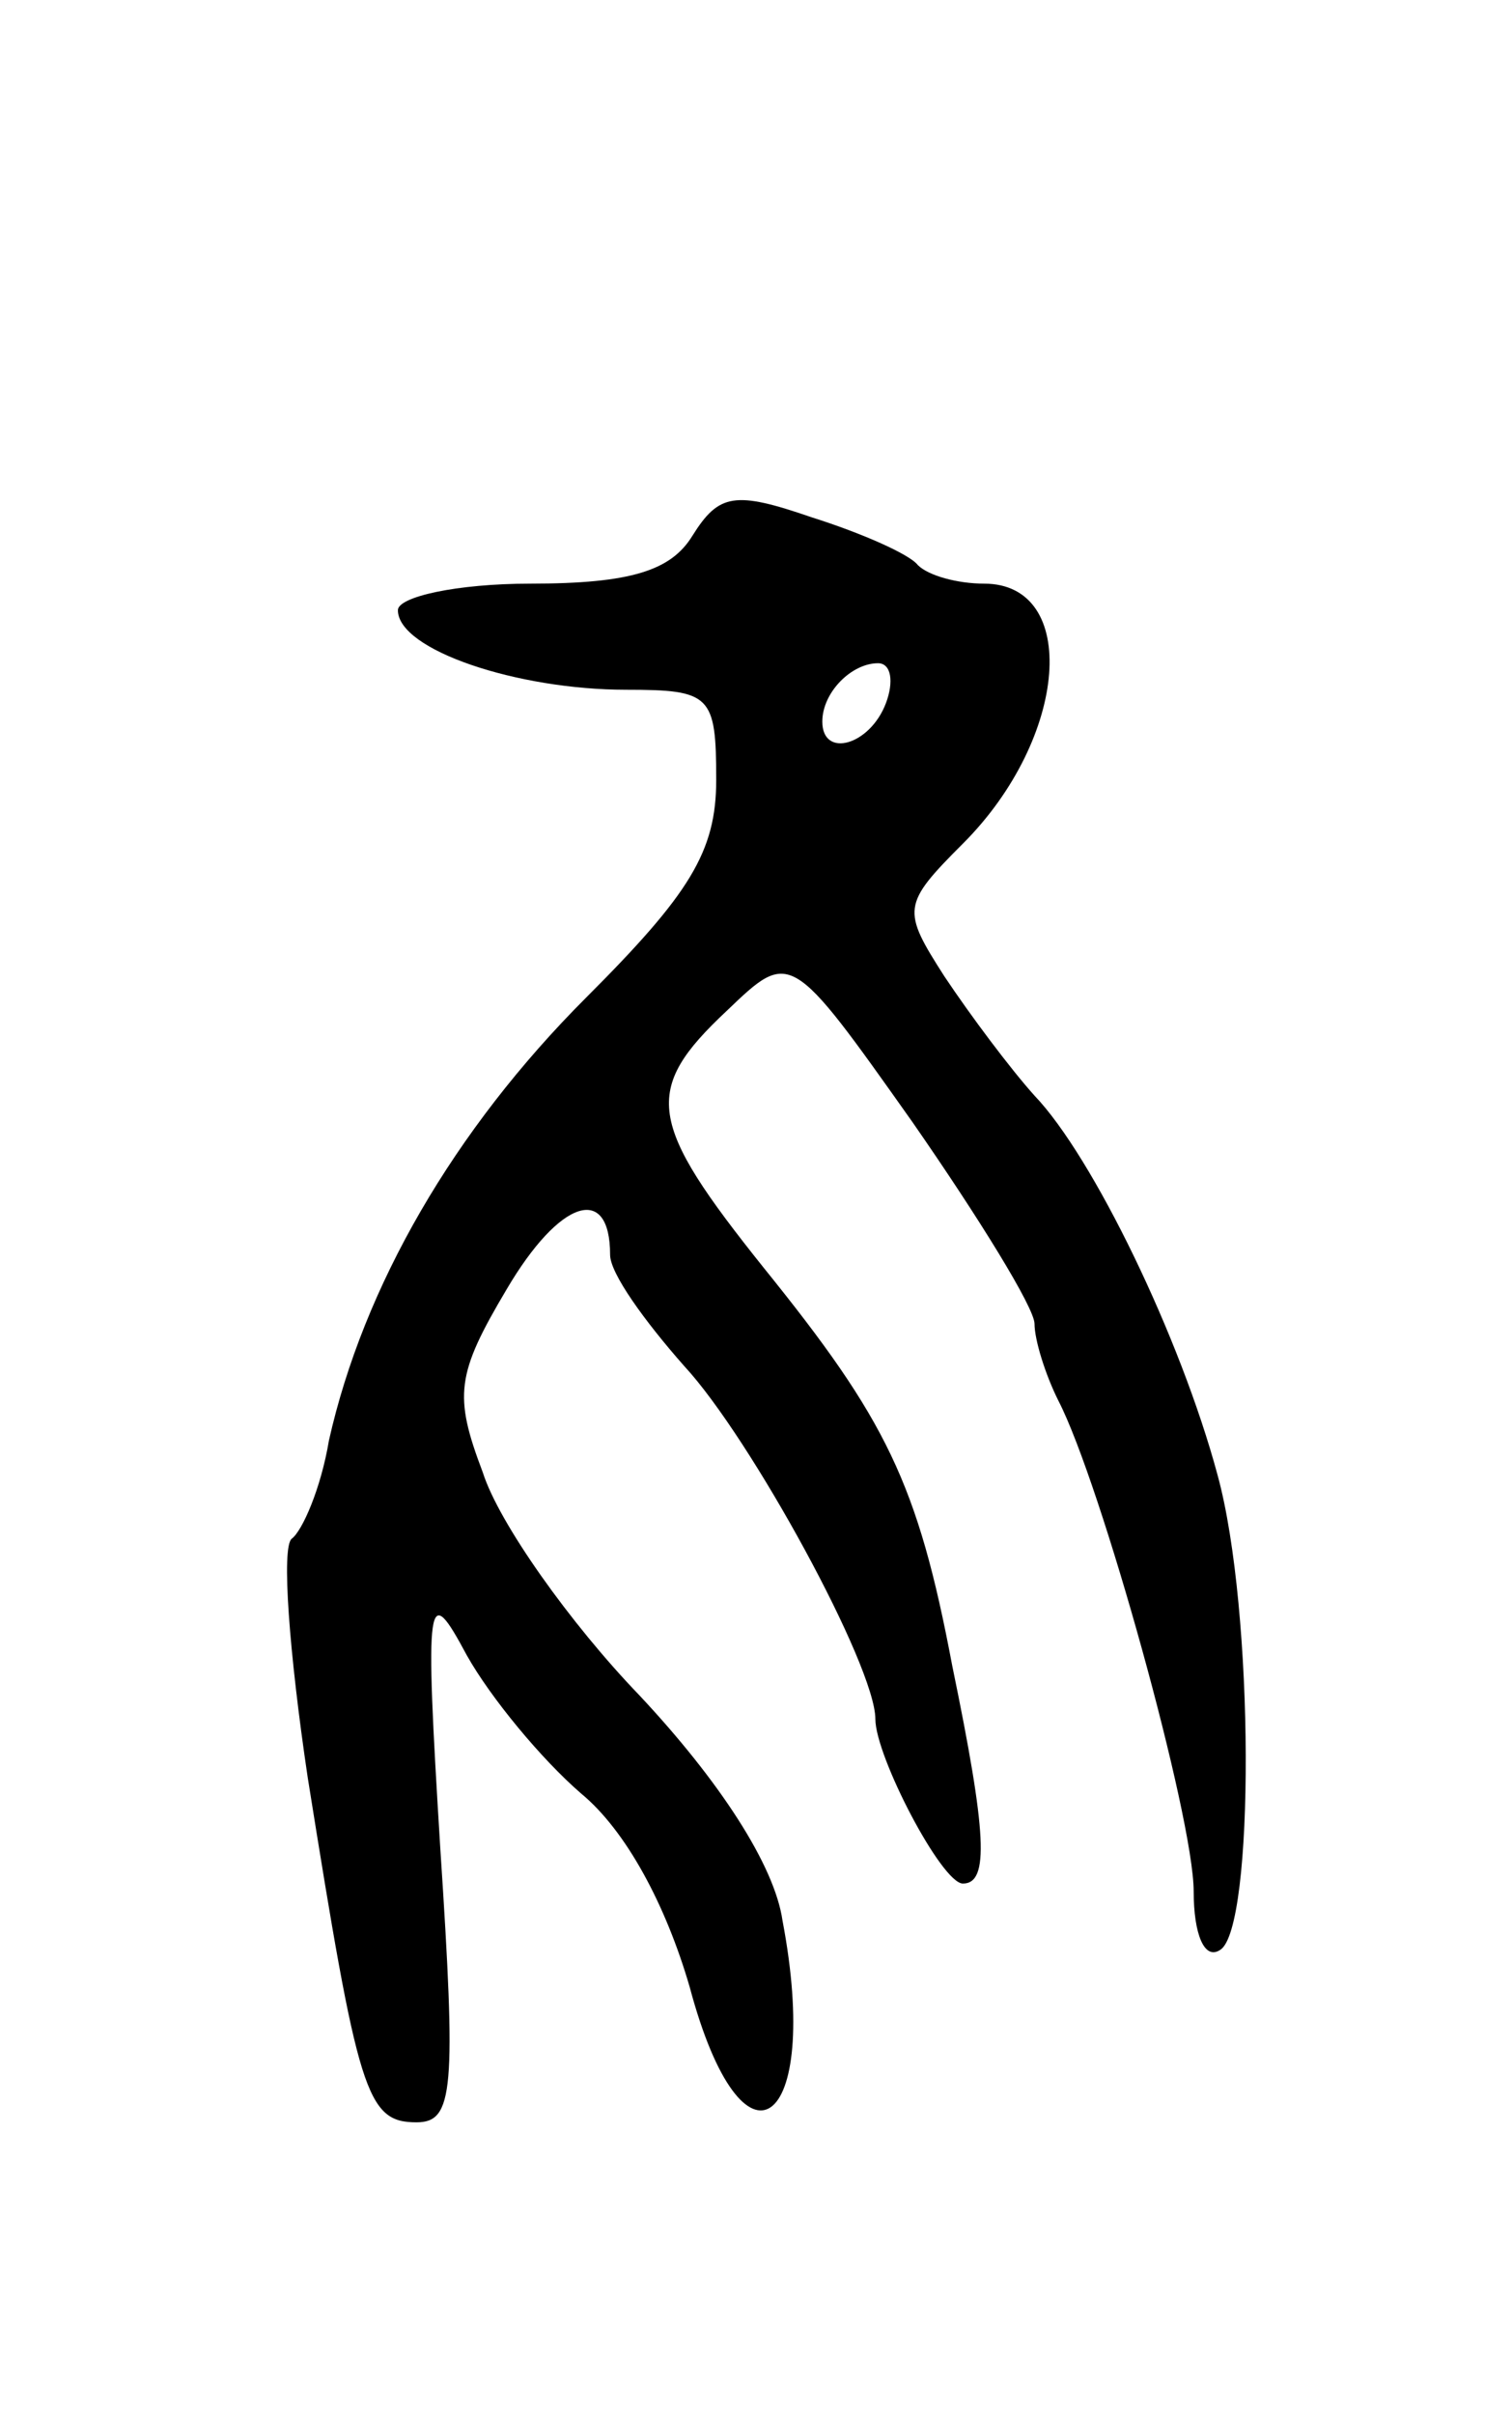 <svg version="1.0" xmlns="http://www.w3.org/2000/svg"
 width="57pt" height="91pt" viewBox="0 0 57 91"
 preserveAspectRatio="xMidYMid meet">
<g transform="translate(0,91) scale(0.1,-0.1)"
fill="#000000" stroke="none">
<path d="M261 708 c-8 -13 -23 -18 -61 -18 -28 0 -50 -5 -50 -10 0 -15 45 -30
86 -30 32 0 34 -2 34 -34 0 -27 -10 -43 -49 -82 -50 -50 -84 -109 -97 -167 -3
-18 -10 -34 -14 -37 -4 -3 -1 -43 6 -90 19 -119 22 -130 41 -130 14 0 15 12 9
103 -6 97 -5 101 10 73 9 -16 28 -39 43 -52 17 -14 32 -42 41 -73 20 -75 50
-54 35 25 -3 21 -24 53 -54 85 -26 27 -53 65 -59 84 -11 29 -10 37 9 69 20 34
39 40 39 13 0 -7 13 -25 28 -42 25 -27 72 -113 72 -133 0 -14 25 -62 33 -62
10 0 9 19 -4 82 -13 69 -25 93 -71 150 -44 55 -46 67 -14 97 24 23 24 23 70
-42 25 -36 46 -70 46 -76 0 -6 4 -19 9 -29 16 -31 51 -157 51 -185 0 -16 4
-26 10 -22 13 8 13 128 -1 179 -14 52 -47 120 -69 143 -9 10 -24 30 -34 45
-16 25 -16 27 7 50 40 40 44 98 8 98 -10 0 -21 3 -25 7 -3 4 -21 12 -40 18
-29 10 -35 9 -45 -7z m73 -63 c-6 -16 -24 -21 -24 -7 0 11 11 22 21 22 5 0 6
-7 3 -15z"/>
</g>
</svg>
